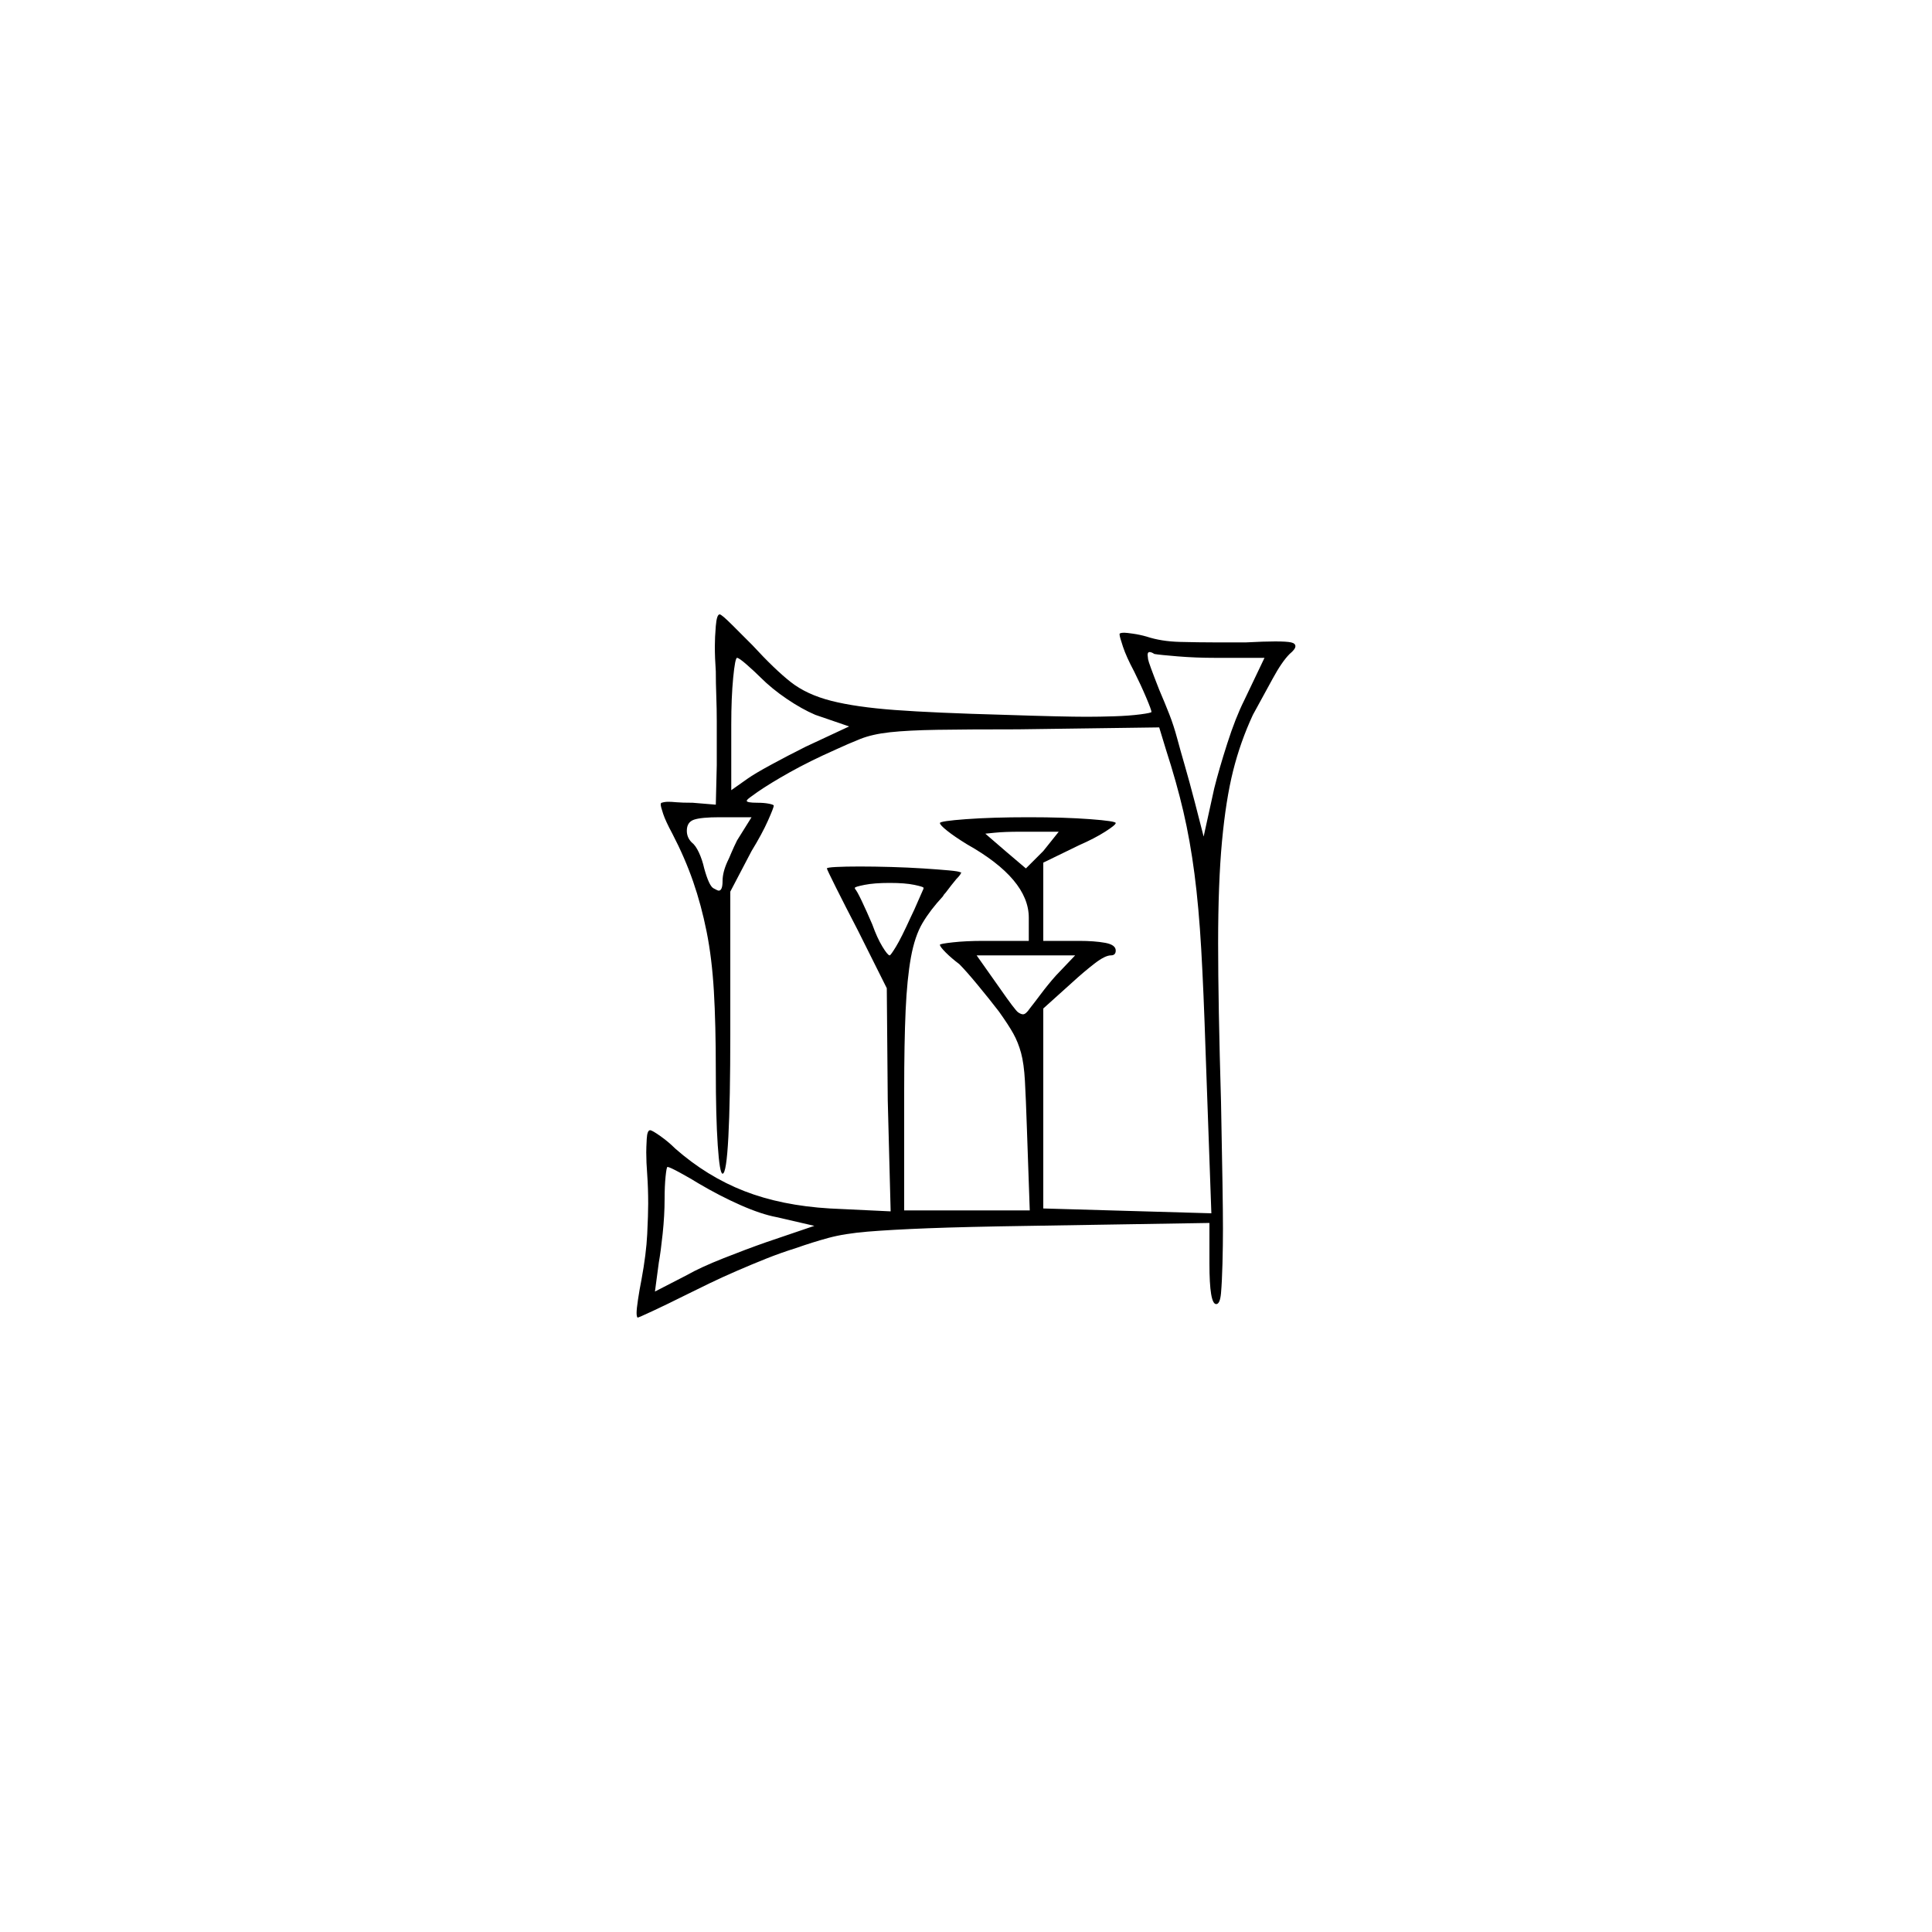 <?xml version="1.0" encoding="UTF-8" standalone="no"?>
<svg
   width="2000"
   height="2000"
   version="1.1"
   id="svg1"
   sodipodi:docname="u121B9.svg"
   inkscape:version="1.3.2 (091e20e, 2023-11-25)"
   xmlns:inkscape="http://www.inkscape.org/namespaces/inkscape"
   xmlns:sodipodi="http://sodipodi.sourceforge.net/DTD/sodipodi-0.dtd"
   xmlns="http://www.w3.org/2000/svg"
   xmlns:svg="http://www.w3.org/2000/svg">
  <defs
     id="defs1" />
  <sodipodi:namedview
     id="namedview1"
     pagecolor="#505050"
     bordercolor="#eeeeee"
     borderopacity="1"
     inkscape:showpageshadow="0"
     inkscape:pageopacity="0"
     inkscape:pagecheckerboard="0"
     inkscape:deskcolor="#505050"
     inkscape:zoom="0.379"
     inkscape:cx="1000"
     inkscape:cy="998.68074"
     inkscape:window-width="1392"
     inkscape:window-height="1212"
     inkscape:window-x="0"
     inkscape:window-y="0"
     inkscape:window-maximized="0"
     inkscape:current-layer="svg1" />
  <path
     d="m 741,695 q -1,-14 -1,-26 0,-9 1,-21 1,-12 4,-12 2,0 13,11 0,0 0,0 l 4,4 q 0,0 1,1 l 3,3 q 1,1 1,1 l 4,4 q 0,0 0,0 l 4,4 q 0,0 0,0 l 4,4 q 0,0 0,0 23,25 39.5,38 16.5,13 42,19.5 25.5,6.5 66,9.5 40.5,3 113.5,5 30,1 51.5,1.5 21.5,0.5 33.5,0.5 13,0 28.5,-0.5 15.5,-0.5 27,-2 11.5,-1.5 11.5,-2.5 0,-2 -5.5,-15 -5.5,-13 -12.5,-27 -8,-15 -11.5,-25.5 -3.5,-10.5 -3.5,-12.5 0,-1 0,-1 1,-1 5,-1 2,0 9,1 7,1 14,3 15,5 34.5,5.5 19.5,0.5 35.5,0.5 15,0 33,0 19,-1 30,-1 12,0 16.5,1 4.5,1 4.5,4 0,3 -6,8 -8,8 -17.5,25.5 -9.5,17.5 -20.5,37.5 -13,28 -20.5,58 -7.5,30 -11.5,73 -4,43 -4,105.5 0,62.5 3,164.5 1,52 1.5,83 0.5,31 0.5,48 0,17 -0.5,36 -0.5,19 -1.5,30.5 -1,11.5 -5,11.5 -7,0 -7,-42 v -42 l -186,3 q -67,1 -105.5,2.5 -38.5,1.5 -62.5,3.5 -24,2 -40.5,6.5 -16.5,4.5 -33.5,10.5 -16,5 -31,11 -15,6 -30,12.5 -15,6.5 -28.5,13 -13.5,6.5 -25.5,12.5 -18,9 -33,16 -15,7 -16,7 -1,-1 -1,-5 0,-4 1.5,-14 1.5,-10 3.5,-20 5,-27 6,-47.5 1,-20.5 1,-31.5 0,-16 -1,-30 -1,-13 -1,-23 0,-5 0.5,-14 0.5,-9 3.5,-9 2,0 10.5,6 8.5,6 15.5,13 33,29 71.5,44 38.5,15 88.5,18 l 63,3 -3,-115 -1,-116 -30,-60 q -13,-25 -22.5,-44 -9.5,-19 -9.5,-20 0,0 0,0 0,-1 9.5,-1.5 9.5,-0.5 24.5,-0.5 15,0 32.5,0.5 17.5,0.5 33,1.5 15.5,1 26.5,2 11,1 12,2 1,0 1,0 0,2 -5,7 -5,6 -11,14 -2,2 -3,4 -13,14 -21,27.5 -8,13.5 -12,35.5 -4,22 -5.5,55 -1.5,33 -1.5,84 v 123 h 130 l -3,-86 q -1,-30 -2,-48 -1,-18 -4,-29 -3,-11 -8,-20 -5,-9 -15,-23 -10,-13 -22,-27.5 -12,-14.5 -19,-21.5 -8,-6 -14,-12 -6,-6 -6,-8 0,-1 13.5,-2.5 13.5,-1.5 31.5,-1.5 h 47 v -24 q 0,-40 -64,-76 -13,-8 -20.5,-14 -7.5,-6 -7.5,-8 0,-2 27,-4 27,-2 65,-2 37,0 63.5,2 26.5,2 26.5,4 0,2 -11,9 -11,7 -27,14 l -37,18 v 81 h 37 q 16,0 27,2 11,2 11,8 0,5 -5,5 -6,0 -17,8.5 -11,8.5 -23,19.5 l -30,27 v 207 l 174,5 -6,-168 q -2,-62 -4.5,-105.5 -2.5,-43.5 -7,-78 Q 1232,870 1225,840 q -7,-30 -18,-64 l -7,-23 -146,2 q -54,0 -84,0.5 -30,0.5 -48.5,2.5 -18.5,2 -31,7 -12.5,5 -25.5,11 -27,12 -47.5,23.5 Q 797,811 784,820 q -10,7 -10.5,8 -0.5,1 -0.5,1 0,2 11,2 7,0 12,1 5,1 5,2 0,2 -6,15.5 -6,13.5 -17,31.5 l -22,42 v 147 q 0,69 -2,107 -2,38 -6,38 -3,0 -5,-29.5 -2,-29.5 -2,-77.5 0,-48 -2,-82 -2,-34 -7.5,-61.5 -5.5,-27.5 -14,-52 Q 709,888 696,863 689,850 686.5,842.5 684,835 684,833 q 0,-2 1,-2 3,-1 7,-1 3,0 8.5,0.5 5.5,0.5 16.5,0.5 l 24,2 1,-41 q 0,0 0,0 v -1 q 0,0 0,-1 0,0 0,0 v -2 q 0,0 0,0 v -1 q 0,0 0,-1 v -1 q 0,0 0,-1 0,0 0,-1 v -7 q 0,-1 0,-1 v -2 q 0,0 0,-0.5 0,-0.5 0,-0.5 v -1 q 0,0 0,-1 0,-1 0,-1 v -2 q 0,0 0,0 v -1 q 0,-1 0,-2 v -1 q 0,0 0,-1 v -1 q 0,0 0,0 v -10 q 0,0 0,-1 v -2 q 0,0 0,-1 0,-13 -0.5,-26.5 Q 741,707 741,695 Z m 517,-14 q -20,0 -38.5,-1.5 -18.5,-1.5 -24.5,-2.5 -3,-2 -5,-2 -2,0 -2,3 0,1 0.5,4.5 0.5,3.5 11.5,31.5 6,14 10.5,25.5 4.5,11.5 8,24.5 3.5,13 8,28.5 4.5,15.5 10.5,38.5 l 9,35 11,-50 q 5,-20 13.5,-46.5 Q 1279,743 1288,725 l 21,-44 z m -471,20 q -6,-6 -14,-13 -8,-7 -10,-7 -2,0 -4,20.5 -2,20.5 -2,48.5 v 68 l 17,-12 q 7,-5 24.5,-14.5 Q 816,782 834,773 l 45,-21 -35,-12 Q 830,734 814.5,723.5 799,713 787,701 Z m -9,145 h -33 q -19,0 -26.5,2.5 -7.5,2.5 -7.5,11.5 0,7 5,12 4,3 7.5,10.5 3.5,7.5 5.5,16.5 5,18 9.5,20.5 4.5,2.5 5.5,2.5 4,0 4,-10 0,-9 5,-20 2,-4 4,-9 3,-7 6,-13 z m 318,15 h -40 q -16,0 -26,1 -10,1 -10,1 0,0 0,0 1,1 7.5,6.5 6.5,5.5 14.5,12.5 l 20,17 18,-18 z m -140,59 q 0,0 0,-1 0,-1 -9.5,-3 -9.5,-2 -25.5,-2 -16,0 -26,2 -10,2 -10,3 0,1 0,1 2,2 7,12.5 5,10.5 11,24.5 5,14 10.5,23 5.5,9 7.5,9 1,0 6.5,-9 5.5,-9 15.5,-31 3,-6 7.5,-16.5 Q 955,922 956,920 Z m 157,69 h -102 l 24,34 q 16,23 19,25 3,2 5,2 3,0 7,-6 4,-5 11.5,-15 7.5,-10 15.5,-19 z m -390,236 q -8,-5 -19,-11 -11,-6 -13,-6 -1,0 -2,10 -1,10 -1,23 0,17 -2,36 -2,19 -4,30 l -4,30 33,-17 q 14,-8 38,-17.5 24,-9.5 44,-16.5 l 50,-17 -39,-9 q -16,-3 -37.5,-12.5 Q 745,1238 723,1225 Z"
     id="path1" />
</svg>
